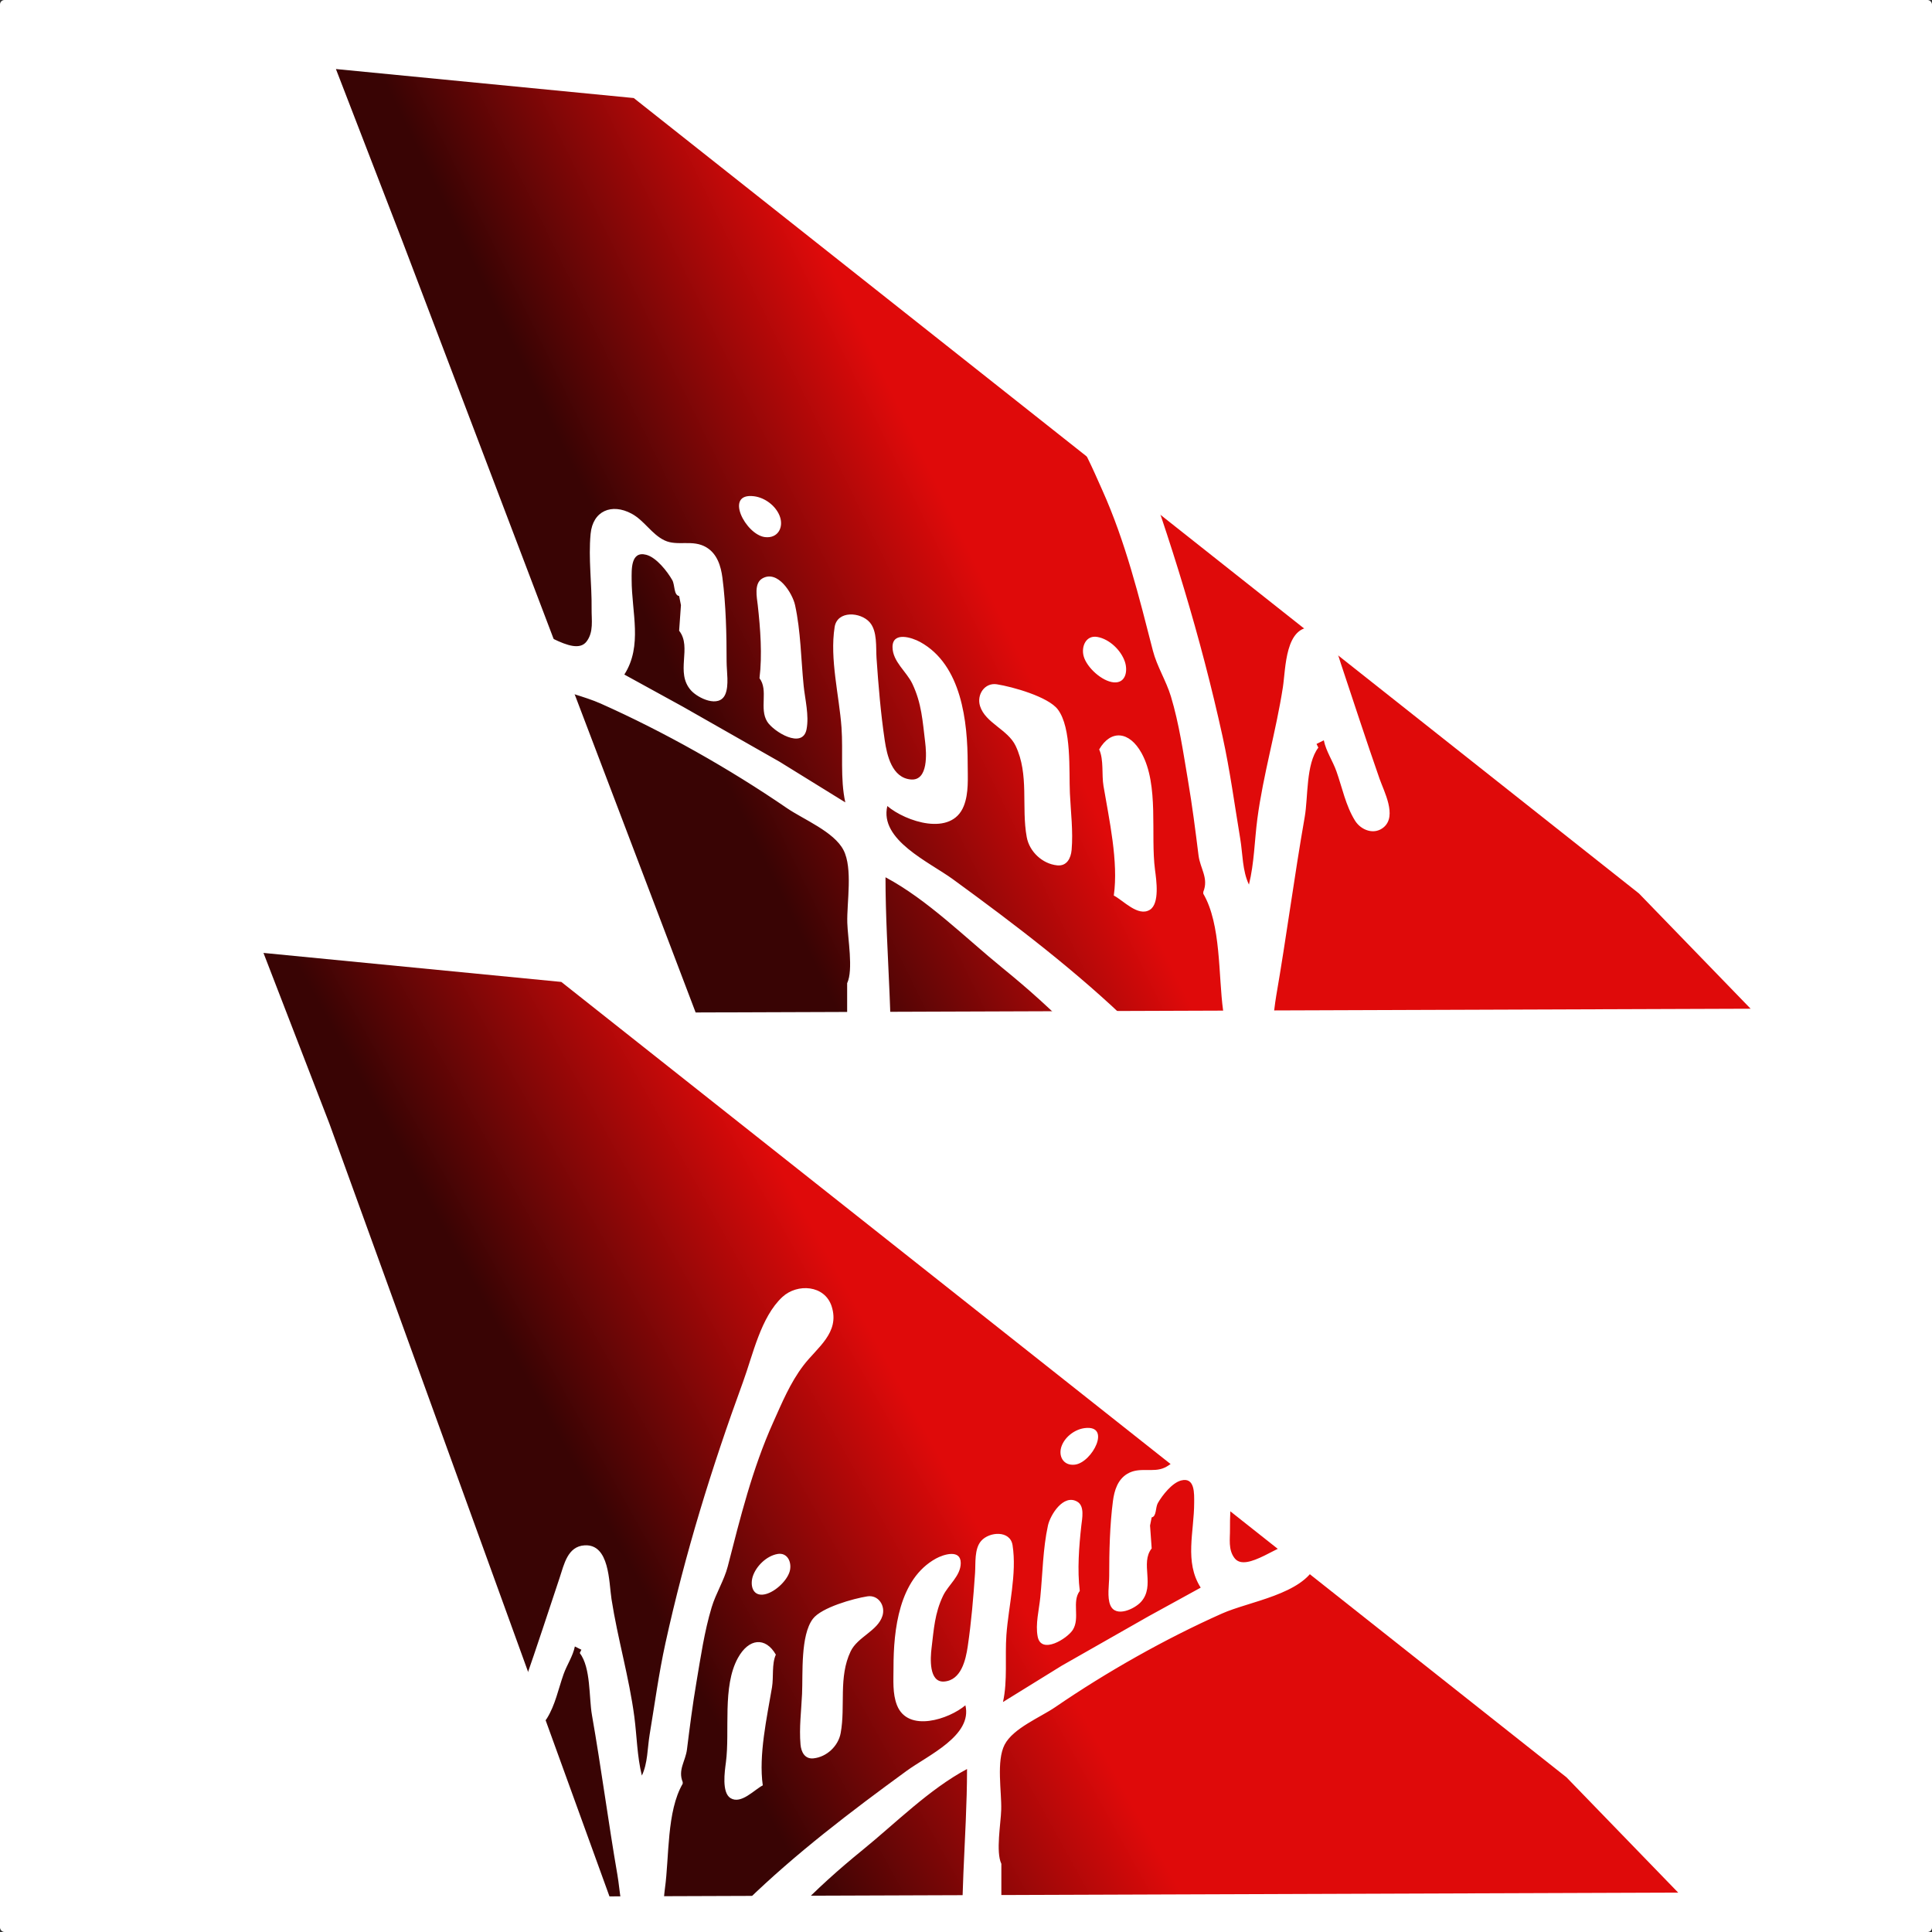 <?xml version="1.0" encoding="UTF-8" standalone="no"?>
<svg
   width="1024"
   height="1024"
   viewBox="0 0 1024 1024"
   version="1.1"
   id="svg40"
   sodipodi:docname="Vertical_stabilizer.svg"
   inkscape:version="1.3.2 (091e20ef0f, 2023-11-25, custom)"
   xml:space="preserve"
   xmlns:inkscape="http://www.inkscape.org/namespaces/inkscape"
   xmlns:sodipodi="http://sodipodi.sourceforge.net/DTD/sodipodi-0.dtd"
   xmlns:xlink="http://www.w3.org/1999/xlink"
   xmlns="http://www.w3.org/2000/svg"
   xmlns:svg="http://www.w3.org/2000/svg"><rect x="0" y="0" width="1024" height="1024" fill="#333333" stroke="none"/><defs
     id="defs40"><linearGradient
       id="linearGradient159"
       inkscape:collect="always"><stop
         style="stop-color:#390404;stop-opacity:1;"
         offset="0"
         id="stop158" /><stop
         style="stop-color:#df0a0a;stop-opacity:1;"
         offset="1"
         id="stop159" /></linearGradient><linearGradient
       inkscape:collect="always"
       xlink:href="#linearGradient159"
       id="linearGradient3"
       x1="296.133"
       y1="761.491"
       x2="446.379"
       y2="678.334"
       gradientUnits="userSpaceOnUse" /><linearGradient
       inkscape:collect="always"
       xlink:href="#linearGradient159"
       id="linearGradient4"
       gradientUnits="userSpaceOnUse"
       x1="275.008"
       y1="736.543"
       x2="427.604"
       y2="662.212"
       gradientTransform="translate(38.4,-468.479)" /><style
       id="style1">.cls-2{fill:#0033a1;}</style></defs><sodipodi:namedview
     id="namedview40"
     pagecolor="#505050"
     bordercolor="#ffffff"
     borderopacity="1"
     inkscape:showpageshadow="0"
     inkscape:pageopacity="0"
     inkscape:pagecheckerboard="1"
     inkscape:deskcolor="#d1d1d1"
     inkscape:zoom="0.17021662"
     inkscape:cx="1310.0953"
     inkscape:cy="91.060437"
     inkscape:window-width="1366"
     inkscape:window-height="724"
     inkscape:window-x="-1"
     inkscape:window-y="-1"
     inkscape:window-maximized="1"
     inkscape:current-layer="svg40" /><desc
     id="desc1">Boeing_747SP.blend, (Blender 3.3.9)</desc><rect
     style="fill:#ffffff;fill-opacity:1;stroke-width:15;stroke-linecap:square"
     id="rect1"
     width="1024"
     height="1024"
     x="0"
     y="0"
     rx="2.378"
     ry="2.378" /><path
     id="polygon1"
     d="m 139.646,505.072 34.91,90.396 18.951,-2.297 42.713,-5.176 211.881,354.027 8.217,15.041 -43.291,48.063 69.416,-0.246 125.814,-0.445 251.629,-0.891 29.586,-0.418 -59.195,-61.104 -532.77,-421.58 -78.932,-7.684 z"
     style="fill:#ffffff;fill-opacity:1"
     sodipodi:nodetypes="ccccccccccccccc" /><path
     d="m 178.047,36.594 34.91,90.395 18.949,-2.297 42.713,-5.174 211.883,354.027 8.217,15.041 -43.008,47.746 -1.074,0.004 -40.969,0.145 -40.969,0.146 13.164,0.109 13.166,0.111 56.719,-0.201 69.096,-0.246 125.812,-0.445 251.629,-0.891 29.588,-0.418 L 868.678,473.545 335.908,51.965 256.977,44.279 Z m 416.518,436.951 51.832,62.098 z"
     style="fill:#ffffff;fill-opacity:1"
     id="path1" /><path
     style="fill:url(#linearGradient3);fill-opacity:1;stroke:none;stroke-width:1px;stroke-linecap:butt;stroke-linejoin:miter;stroke-opacity:1"
     d="m 889.473,1003.127 -566.445,2 -148.471,-409.658 -34.91,-90.396 157.861,15.371 532.77,421.58 z"
     id="path2"
     sodipodi:nodetypes="ccccccc" /><path
     style="fill:url(#linearGradient4);fill-opacity:1;stroke:none;stroke-width:1px;stroke-linecap:butt;stroke-linejoin:miter;stroke-opacity:1"
     d="M 927.873,534.647 368.699,536.627 212.957,126.99 178.047,36.594 335.908,51.965 868.678,473.545 Z"
     id="path3"
     sodipodi:nodetypes="ccccccc" /><path
     style="fill:#ffffff;stroke:none;stroke-width:0.968"
     d="m 637.765,472.718 v 0.968 c 9.538,16.306 7.935,43.401 10.521,61.951 0.962,6.897 0.867,18.601 6.315,23.646 4.331,4.01 11.836,3.694 15.02,-1.435 4.913,-7.91 5.22,-20.911 6.785,-29.955 5.454,-31.53 9.581,-63.319 15.117,-94.863 1.863,-10.621 0.573,-28.009 7.225,-36.784 l -0.968,-1.936 3.871,-1.936 c 1.138,5.736 4.724,10.908 6.689,16.456 3.068,8.66 4.91,18.191 9.838,26.118 3.18,5.114 10.251,7.788 15.273,3.47 7.053,-6.064 0.132,-18.816 -2.281,-25.716 -7.072,-20.252 -13.7,-40.629 -20.484,-60.983 -2.624,-7.871 -4.709,-18.688 -14.842,-19.254 -14.793,-0.827 -14.333,21.742 -15.899,31.838 -3.629,23.385 -10.445,46.314 -13.525,69.695 -1.523,11.562 -1.612,23.306 -4.456,34.848 -3.507,-7.246 -3.287,-16.312 -4.6,-24.2 -3.013,-18.077 -5.435,-36.3 -9.363,-54.207 -11.633,-53.045 -27.368,-103.935 -46,-154.878 -5.852,-15.999 -10.458,-38.321 -23.299,-50.234 -8.735,-8.104 -25.157,-7.215 -29.215,5.706 -4.891,15.576 8.653,24.214 16.744,34.848 7.907,10.392 12.697,22.077 17.998,33.88 12.289,27.362 19.468,56.441 26.847,85.183 2.1,8.181 7.059,15.982 9.534,24.2 4.372,14.514 6.534,29.717 9.046,44.513 2.273,13.38 3.945,26.525 5.584,39.702 0.87,7.001 5.491,12.075 2.524,19.36 M 399.64,263.021 c -16.069,-2.01 -4.451,20.421 5.808,21.651 6.965,0.835 10.161,-5.35 7.734,-11.36 -2.161,-5.35 -7.821,-9.575 -13.542,-10.291 m 49.367,258.096 v 18.392 0.968 2.904 l -4.043,26.101 -2.733,25.202 c 2.833,2.711 4.89,6.512 8.715,7.993 10.952,4.24 19.393,-4.365 20.233,-14.769 3.256,-40.313 -1.845,-82.407 -1.845,-122.935 22.45,11.998 42.259,32.021 61.951,48.023 13.901,11.296 27.241,23.211 39.601,36.178 11.795,12.373 24.786,31.733 39.861,40.116 9.998,5.56 22.996,-3.543 18.443,-14.934 -4.952,-12.391 -19.92,-21.973 -29.179,-30.99 -29.05,-28.292 -62.141,-53.42 -94.861,-77.279 -12.716,-9.272 -39.132,-20.874 -34.849,-38.866 9.665,8.21 33.984,16.385 40.513,-7.8e-4 2.745,-6.887 2.079,-15.018 2.079,-22.263 -9.5e-4,-22.399 -3.172,-52.58 -25.168,-64.676 -4.457,-2.451 -14.723,-5.704 -14.668,2.729 0.077,7.691 7.393,12.872 10.486,19.355 4.969,10.414 5.438,19.81 6.809,30.976 0.697,5.677 1.753,20.491 -7.468,19.802 -10.134,-0.757 -12.798,-12.936 -13.958,-20.771 -2.135,-14.414 -3.347,-29.05 -4.346,-43.56 -0.403,-5.83 0.527,-14.257 -3.622,-18.982 -4.833,-5.506 -17.179,-6.382 -18.585,2.53 -2.674,16.949 2.426,36.276 3.642,53.236 0.921,12.831 -0.774,27.173 2.022,39.688 L 413.191,403.741 361.888,374.537 330.911,357.527 c 9.779,-15.285 3.88,-32.949 3.872,-50.335 0,-5.193 -0.565,-15.332 7.744,-13.144 5.377,1.416 11.111,8.739 13.776,13.395 1.49,2.604 0.705,7.971 3.648,8.461 l 0.967,4.84 -0.967,13.552 c 7.002,8.829 -2.248,22.068 6.286,31.625 3.699,4.141 14.898,9.551 18.162,2.125 2.078,-4.725 0.728,-12.219 0.72,-17.295 0,-14.458 -0.348,-30.188 -2.217,-44.527 -0.812,-6.234 -2.785,-12.674 -8.47,-16.101 -7.308,-4.406 -15.311,-0.427 -22.225,-3.715 -6.775,-3.221 -10.756,-10.554 -17.424,-14.145 -10.532,-5.673 -20.6,-1.553 -21.752,10.729 -1.23,13.111 0.705,26.589 0.534,39.76 -0.077,5.882 1.18,12.222 -2.689,17.284 -6.874,8.991 -27.624,-9.573 -37.075,-9.584 -7.757,-0.015 -15.05,5.012 -11.211,13.523 7.912,17.544 39.502,21.669 55.74,28.905 33.651,14.998 68.348,34.602 98.734,55.426 8.75,5.996 24.959,12.503 29.996,22.235 5.03,9.718 1.718,27.815 2.026,38.546 0.232,8.21 3.291,24.924 -0.077,32.03 M 402.545,359.463 c 4.861,6.416 -0.271,16.067 4.112,23.053 3.24,5.167 18.726,14.858 20.834,4.008 1.427,-7.338 -0.818,-15.855 -1.551,-23.189 -1.4,-14.007 -1.525,-28.816 -4.536,-42.592 -1.367,-6.255 -9.17,-18.941 -17.398,-14.126 -4.471,2.617 -2.837,10.058 -2.381,14.126 1.38,12.336 2.451,26.396 0.919,38.72 m 179.08,-21.867 c -6.058,-1.065 -8.672,5.117 -7.248,10.25 1.645,5.933 9.689,13.294 15.956,13.821 6.409,0.539 7.484,-6.149 5.889,-10.916 -2.032,-6.069 -8.15,-12.022 -14.596,-13.155 m -53.24,25.094 c -6.484,-1.02 -10.85,5.503 -8.934,11.569 2.828,8.952 14.714,12.397 18.837,21.02 7.299,15.265 2.971,32.415 5.901,48.4 1.41,7.69 8.262,14.171 16.137,14.978 5.093,0.523 7.264,-3.742 7.654,-8.202 0.863,-9.879 -0.465,-20.142 -0.915,-30.008 -0.542,-11.921 1.014,-34.629 -6.401,-44.436 -5.088,-6.731 -24.036,-12.024 -32.279,-13.32 m 54.206,34.525 c 2.51,5.547 1.258,13.269 2.284,19.36 2.984,17.716 8.007,40.238 5.461,58.079 5.055,2.58 12.847,11.396 19.09,7.567 5.337,-3.273 3.447,-15.909 2.762,-21.119 -2.476,-18.86 2.248,-44.947 -7.139,-61.948 -6.449,-11.68 -16.332,-12.575 -22.457,-1.94"
     id="path159"
     sodipodi:nodetypes="ccssssscccsssssssscsssssssssssccsscccccccsscsssssscssssssssssssccccssscccssssssssssssssssccssssssccsssccsssssssccscsssc" /><path
     style="fill:#ffffff;stroke:none;stroke-width:0.866"
     d="m 361.85,944.546 v 0.866 c -8.534,14.59 -7.1,38.833 -9.414,55.43 -0.861,6.171 -0.776,16.643 -5.651,21.157 -3.875,3.588 -10.59,3.305 -13.439,-1.284 -4.396,-7.077 -4.671,-18.709 -6.071,-26.801 -4.879,-28.211 -8.573,-56.654 -13.526,-84.878 -1.667,-9.503 -0.513,-25.06 -6.465,-32.912 l 0.866,-1.732 -3.463,-1.732 c -1.019,5.132 -4.227,9.76 -5.985,14.724 -2.745,7.749 -4.393,16.276 -8.803,23.369 -2.845,4.576 -9.172,6.968 -13.665,3.105 -6.311,-5.426 -0.118,-16.835 2.041,-23.009 6.328,-18.12 12.258,-36.353 18.328,-54.564 2.348,-7.042 4.214,-16.72 13.28,-17.227 13.236,-0.74 12.824,19.453 14.225,28.486 3.247,20.924 9.345,41.439 12.102,62.359 1.362,10.345 1.443,20.852 3.987,31.179 3.138,-6.484 2.941,-14.595 4.116,-21.652 2.696,-16.174 4.863,-32.479 8.377,-48.501 10.409,-47.462 24.487,-92.994 41.158,-138.575 5.236,-14.315 9.357,-34.287 20.846,-44.946 7.815,-7.251 22.509,-6.455 26.139,5.106 4.376,13.937 -7.742,21.665 -14.981,31.179 -7.075,9.298 -11.36,19.753 -16.103,30.313 -10.995,24.482 -17.418,50.5 -24.021,76.217 -1.879,7.32 -6.316,14.3 -8.53,21.652 -3.911,12.986 -5.846,26.589 -8.094,39.828 -2.034,11.972 -3.53,23.733 -4.997,35.523 -0.779,6.264 -4.913,10.804 -2.258,17.322 M 574.909,756.923 c 14.378,-1.799 3.983,18.271 -5.197,19.372 -6.232,0.747 -9.092,-4.786 -6.92,-10.164 1.933,-4.787 6.998,-8.567 12.117,-9.208 M 530.739,987.851 v 16.456 0.866 2.598 l 3.617,23.354 2.445,22.549 c -2.535,2.426 -4.375,5.827 -7.798,7.152 -9.799,3.794 -17.352,-3.905 -18.104,-13.215 -2.914,-36.07 1.651,-73.732 1.651,-109.994 -20.087,10.735 -37.811,28.65 -55.43,42.968 -12.438,10.107 -24.373,20.767 -35.433,32.37 -10.554,11.071 -22.177,28.393 -35.665,35.893 -8.945,4.975 -20.575,-3.17 -16.502,-13.362 4.431,-11.087 17.823,-19.66 26.107,-27.728 25.992,-25.314 55.6,-47.796 84.876,-69.144 11.378,-8.296 35.013,-18.677 31.18,-34.775 -8.648,7.345 -30.407,14.66 -36.248,-7e-4 -2.456,-6.162 -1.86,-13.437 -1.86,-19.92 8.5e-4,-20.041 2.838,-47.045 22.519,-57.868 3.988,-2.193 13.173,-5.103 13.124,2.442 -0.069,6.882 -6.614,11.517 -9.382,17.318 -4.446,9.317 -4.866,17.724 -6.092,27.715 -0.624,5.08 -1.569,18.334 6.682,17.718 9.067,-0.677 11.451,-11.574 12.489,-18.584 1.91,-12.897 2.995,-25.992 3.889,-38.974 0.36,-5.216 -0.471,-12.757 3.241,-16.984 4.324,-4.926 15.371,-5.71 16.628,2.263 2.393,15.165 -2.17,32.457 -3.259,47.632 -0.824,11.48 0.693,24.313 -1.809,35.51 l 31.179,-19.277 45.903,-26.13 27.716,-15.22 c -8.75,-13.676 -3.471,-29.481 -3.465,-45.037 0,-4.646 0.506,-13.718 -6.929,-11.761 -4.811,1.267 -9.941,7.819 -12.326,11.985 -1.333,2.33 -0.631,7.132 -3.264,7.57 l -0.865,4.331 0.865,12.125 c -6.265,7.9 2.012,19.745 -5.624,28.296 -3.309,3.705 -13.33,8.545 -16.25,1.901 -1.859,-4.228 -0.651,-10.933 -0.644,-15.474 0,-12.936 0.312,-27.011 1.984,-39.84 0.726,-5.577 2.492,-11.34 7.578,-14.406 6.538,-3.942 13.7,-0.383 19.886,-3.324 6.062,-2.882 9.624,-9.443 15.59,-12.656 9.424,-5.075 18.431,-1.39 19.462,9.6 1.1,11.731 -0.631,23.79 -0.478,35.575 0.069,5.263 -1.056,10.935 2.406,15.465 6.15,8.045 24.716,-8.565 33.172,-8.575 6.94,-0.014 13.466,4.484 10.031,12.1 -7.079,15.698 -35.344,19.388 -49.872,25.862 -30.109,13.419 -61.153,30.96 -88.341,49.592 -7.829,5.365 -22.332,11.187 -26.838,19.895 -4.5,8.695 -1.538,24.887 -1.813,34.488 -0.208,7.346 -2.944,22.3 0.069,28.659 m 41.573,-144.638 c -4.349,5.74 0.243,14.376 -3.679,20.626 -2.899,4.623 -16.755,13.294 -18.641,3.586 -1.276,-6.565 0.732,-14.186 1.388,-20.748 1.253,-12.532 1.364,-25.783 4.058,-38.108 1.223,-5.596 8.205,-16.947 15.566,-12.639 4,2.341 2.538,9 2.131,12.639 -1.235,11.037 -2.193,23.618 -0.822,34.644 M 412.081,823.648 c 5.421,-0.952 7.759,4.578 6.485,9.171 -1.472,5.309 -8.669,11.894 -14.276,12.366 -5.735,0.482 -6.696,-5.501 -5.269,-9.767 1.818,-5.43 7.292,-10.757 13.06,-11.77 m 47.636,22.452 c 5.801,-0.912 9.708,4.923 7.993,10.351 -2.531,8.01 -13.165,11.092 -16.854,18.808 -6.531,13.658 -2.658,29.003 -5.28,43.305 -1.262,6.881 -7.393,12.679 -14.438,13.402 -4.557,0.468 -6.499,-3.348 -6.848,-7.339 -0.773,-8.84 0.416,-18.022 0.818,-26.849 0.485,-10.666 -0.907,-30.984 5.728,-39.759 4.552,-6.023 21.506,-10.758 28.881,-11.918 m -48.5,30.891 c -2.246,4.963 -1.126,11.873 -2.043,17.322 -2.67,15.851 -7.164,36.003 -4.886,51.966 -4.523,2.308 -11.495,10.196 -17.08,6.77 -4.775,-2.929 -3.084,-14.235 -2.472,-18.896 2.215,-16.875 -2.012,-40.216 6.388,-55.427 5.771,-10.451 14.613,-11.251 20.093,-1.736"
     id="path160"
     sodipodi:nodetypes="ccssssscccsssssssscsssssssssssccsscccccccsscsssssscssssssssssssccccssscccssssssssssssssssccssssssccsssccsssssssccscsssc" /></svg>
